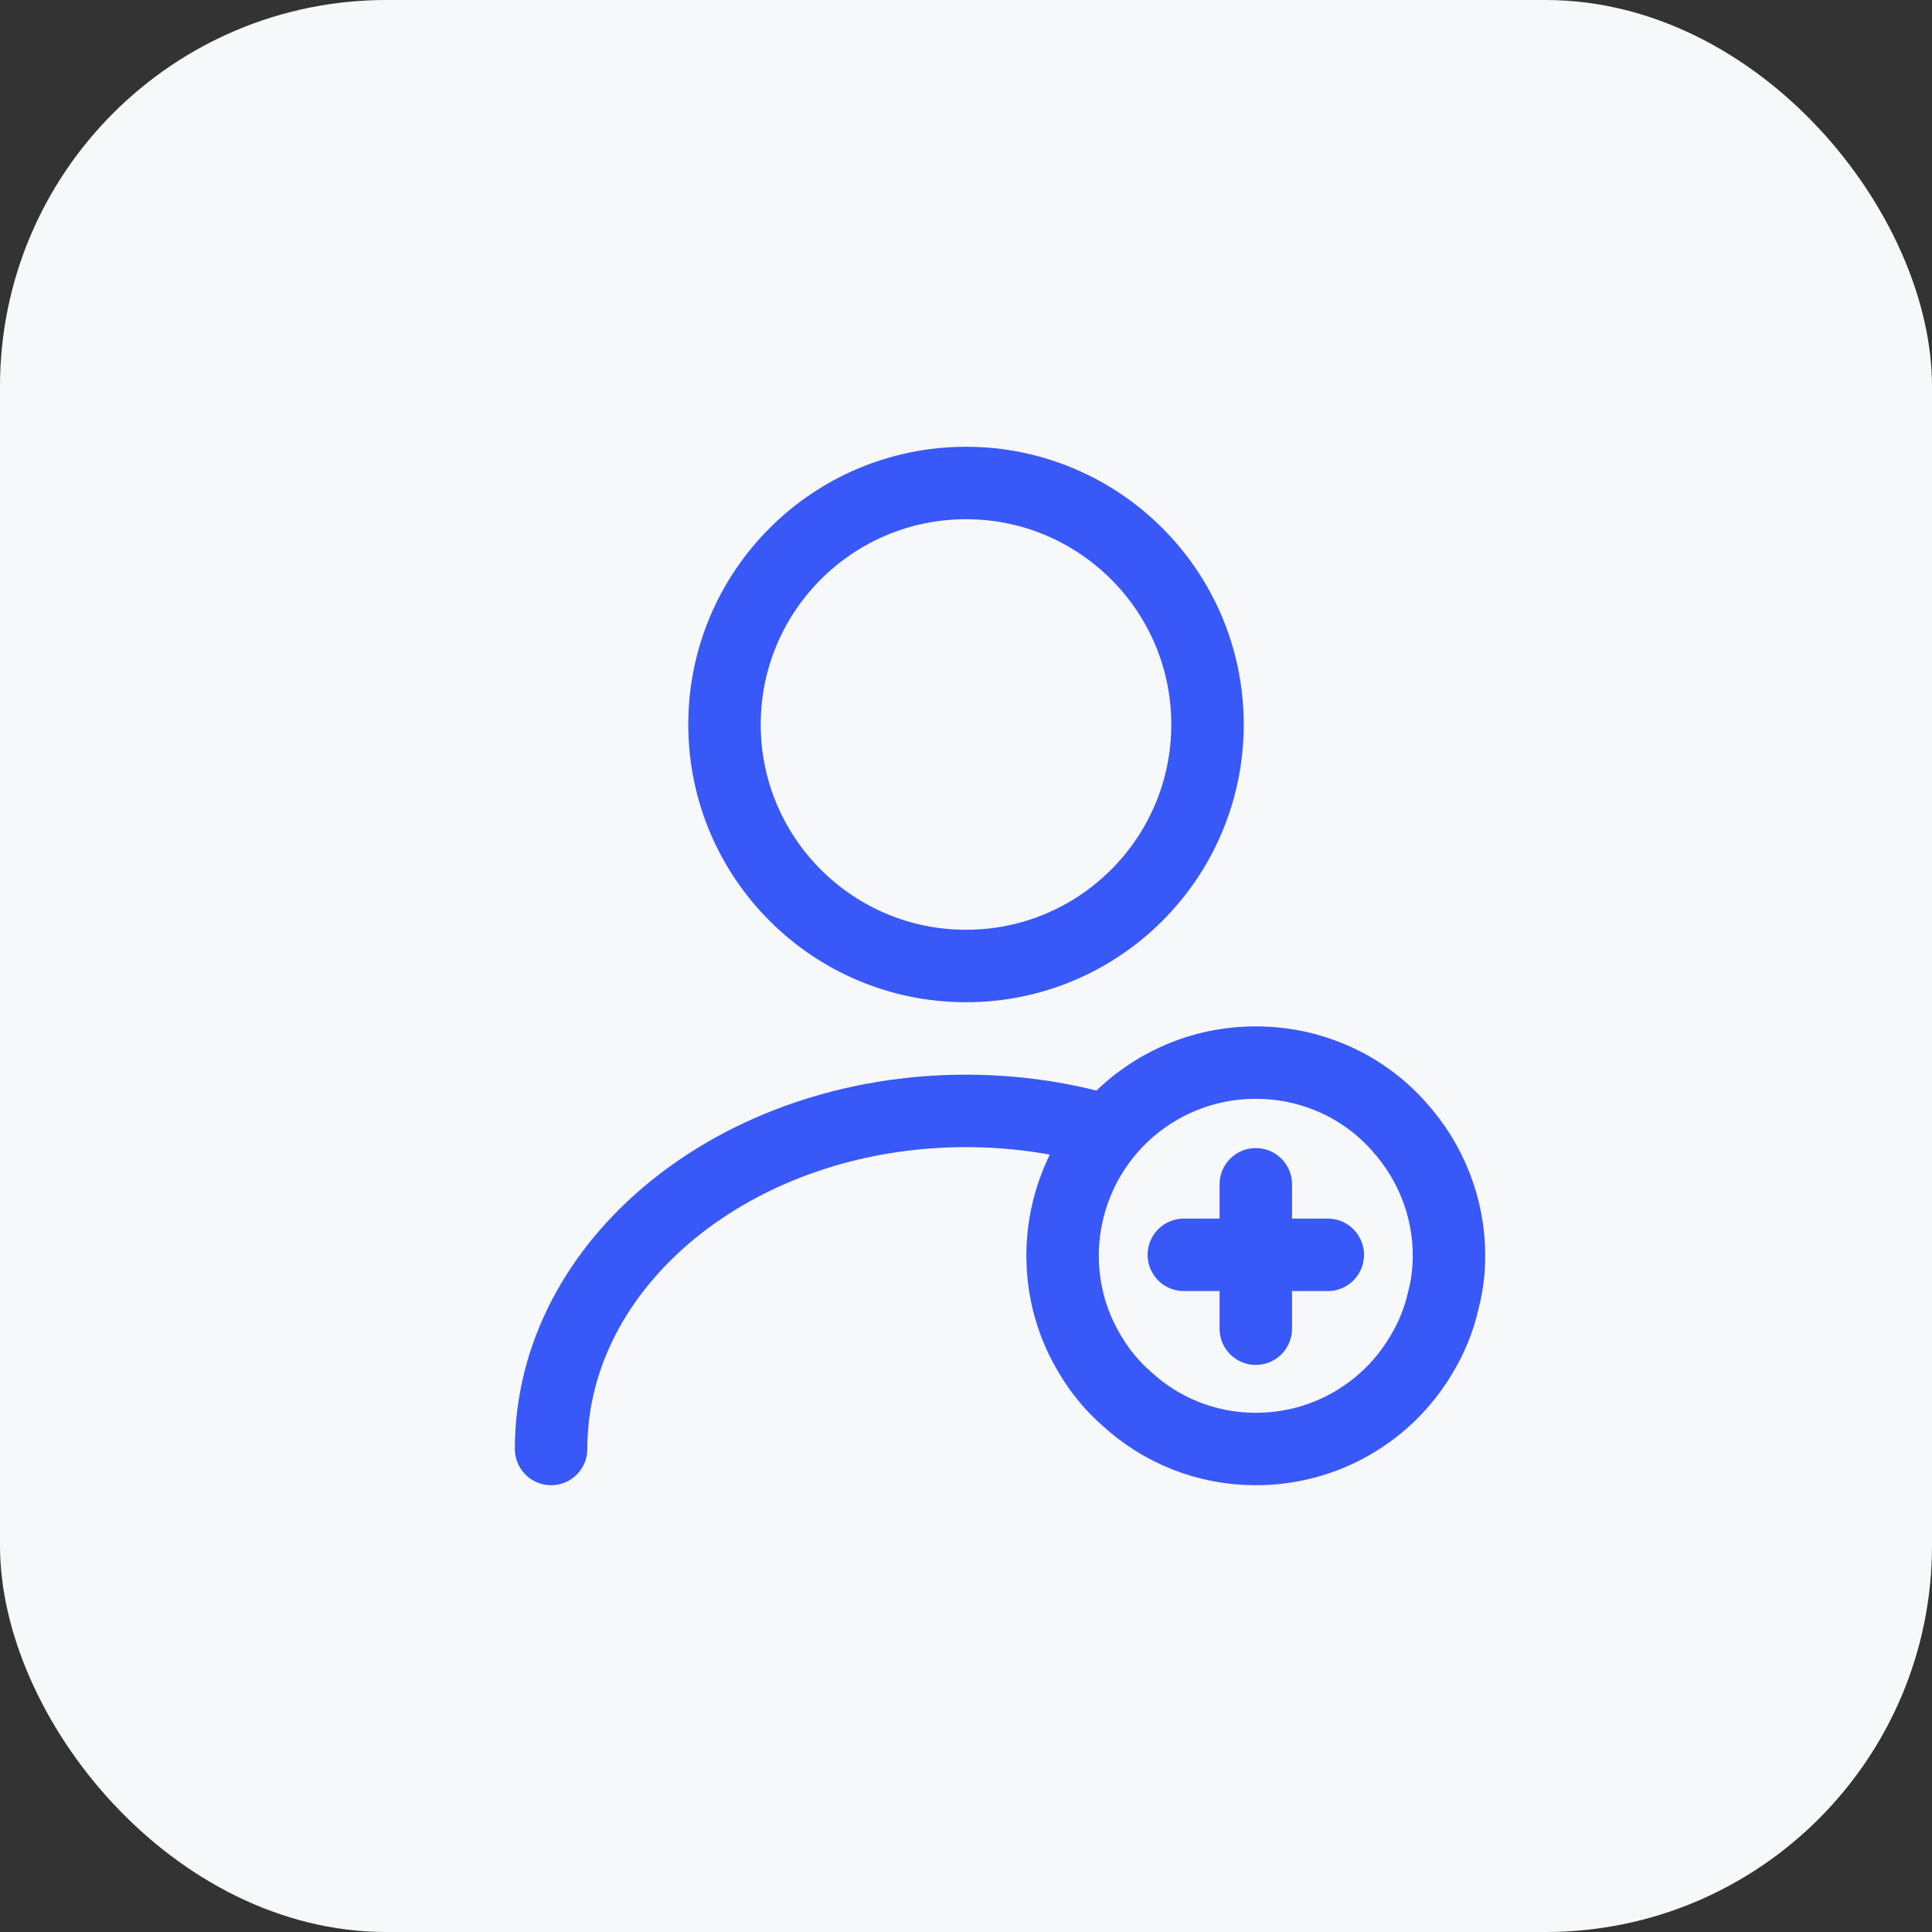 <svg width="40" height="40" viewBox="0 0 40 40" fill="none" xmlns="http://www.w3.org/2000/svg">
<rect x="0" y="0" width="40" height="40" fill="#333333" stroke="none"/>
<rect width="40" height="40" rx="8" fill="#F7F8FA"/>
<path d="M20 20C22.761 20 25 17.761 25 15C25 12.239 22.761 10 20 10C17.239 10 15 12.239 15 15C15 17.761 17.239 20 20 20Z" stroke="#3858F8" stroke-width="1.5" stroke-linecap="round" stroke-linejoin="round"/>
<path d="M11.41 30C11.41 26.13 15.26 23 20 23C20.96 23 21.89 23.13 22.76 23.37" stroke="#3858F8" stroke-width="1.5" stroke-linecap="round" stroke-linejoin="round"/>
<path d="M30 26C30 26.32 29.96 26.63 29.88 26.93C29.79 27.33 29.63 27.72 29.42 28.06C28.73 29.22 27.46 30 26 30C24.97 30 24.04 29.61 23.34 28.97C23.04 28.71 22.78 28.4 22.58 28.06C22.21 27.46 22 26.75 22 26C22 24.92 22.43 23.93 23.13 23.21C23.86 22.46 24.88 22 26 22C27.18 22 28.25 22.51 28.97 23.33C29.61 24.04 30 24.98 30 26Z" stroke="#3858F8" stroke-width="1.5" stroke-miterlimit="10" stroke-linecap="round" stroke-linejoin="round"/>
<path d="M27.49 25.98H24.51" stroke="#3858F8" stroke-width="1.5" stroke-miterlimit="10" stroke-linecap="round" stroke-linejoin="round"/>
<path d="M26 24.52V27.509" stroke="#3858F8" stroke-width="1.5" stroke-miterlimit="10" stroke-linecap="round" stroke-linejoin="round"/>
</svg>
